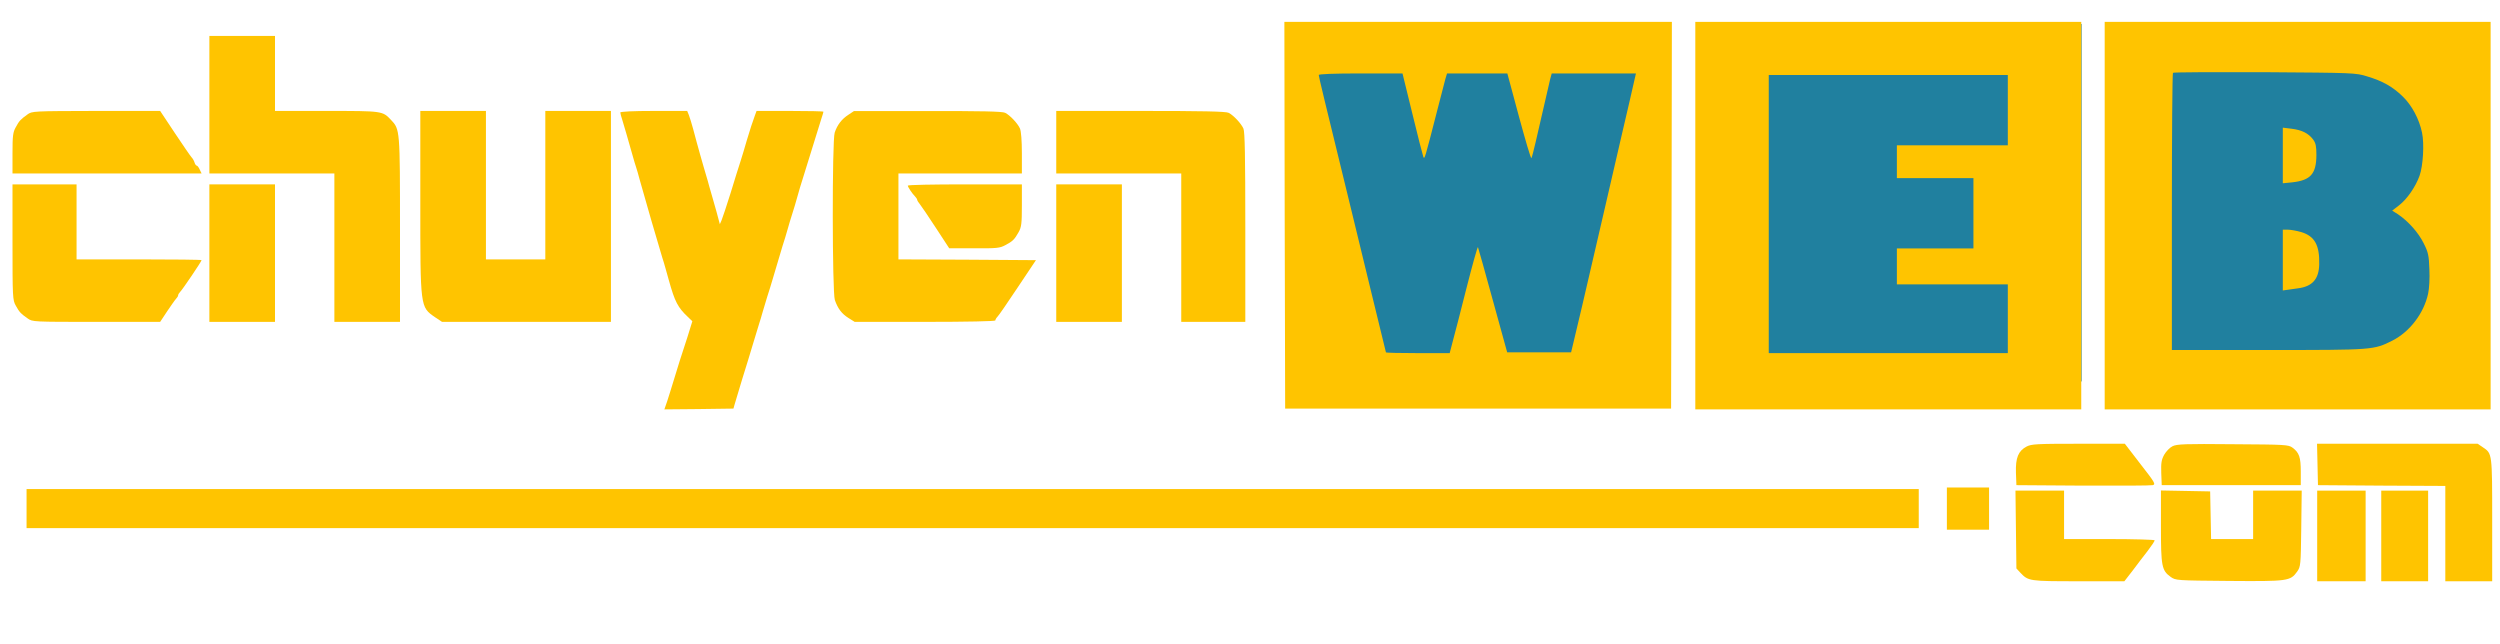<svg version="1.0" xmlns="http://www.w3.org/2000/svg"
 width="1600pt" height="412pt" viewBox="0 0 1600 412"
 preserveAspectRatio="xMidYMid meet">
<g transform="translate(0,412) scale(0.1,-0.1)"
fill="#ffc400" stroke="none">
<path  fill="#20809f" d="m 10522.233,1678.821 h -2287.856 v 2287.857 h 2287.856 z" />
<path  fill="#20809f" d="m 13322.233,1678.821 h -2287.856 v 2287.857 h 2287.856 z" />
<path  fill="#20809f" d="m 15900.233,1678.821 h -2287.856 v 2287.857 h 2287.856 z" />
<path  d="M8222 2743 l3 -1238 1235 0 1235 0 3 1238 2 1237 -1240 0 -1240 0 2
-1237z m817 650 c34 -141 66 -265 70 -276 8 -20 8 -21 91 303 22 85 44 172 50
193 l11 37 193 0 193 0 74 -275 c41 -151 76 -271 80 -267 3 4 15 50 27 102 50
219 85 367 93 403 l10 37 270 0 269 0 -5 -22 c-6 -29 -59 -257 -85 -368 -11
-47 -58 -249 -104 -450 -135 -584 -195 -841 -209 -895 l-12 -50 -205 0 -204 0
-91 330 c-50 182 -93 336 -96 343 -2 7 -35 -110 -73 -260 -38 -150 -78 -306
-89 -345 l-19 -73 -204 0 c-112 0 -204 2 -204 5 0 2 -9 39 -20 82 -11 43 -47
191 -80 328 -33 138 -90 369 -125 515 -172 703 -205 840 -205 850 0 6 93 10
268 10 l268 0 63 -257z"/>
<path d="M10850 2740 l0 -1240 1235 0 1235 0 0 1240 0 1240 -1235 0 -1235 0 0
-1240z m2000 675 l0 -225 -355 0 -355 0 0 -105 0 -105 245 0 245 0 0 -225 0
-225 -245 0 -245 0 0 -115 0 -115 355 0 355 0 0 -220 0 -220 -765 0 -765 0 0
890 0 890 765 0 765 0 0 -225z"/>
<path d="M13470 2740 l0 -1240 1235 0 1235 0 0 1240 0 1240 -1235 0 -1235 0 0
-1240z m1680 891 c100 -30 163 -66 227 -128 59 -57 106 -145 124 -232 15 -71
7 -212 -16 -276 -25 -70 -80 -150 -131 -189 l-44 -34 38 -24 c65 -44 131 -118
164 -186 29 -57 33 -78 36 -165 3 -58 -1 -124 -8 -156 -27 -126 -118 -245
-229 -301 -120 -60 -120 -60 -795 -60 l-616 0 0 883 c0 486 3 887 7 891 4 4
269 5 588 4 570 -4 581 -4 655 -27z"/>
<path d="M14610 3125 l0 -178 60 6 c118 13 154 54 155 174 0 57 -4 77 -21 100
-30 40 -72 61 -137 69 l-57 7 0 -178z"/>
<path d="M14610 2455 l0 -194 28 4 c15 2 47 7 71 10 90 12 132 59 134 153 3
123 -29 181 -116 207 -28 8 -66 15 -84 15 l-33 0 0 -195z"/>
<path d="M1340 3450 l0 -440 400 0 400 0 0 -475 0 -475 210 0 210 0 0 589 c0
643 0 643 -58 704 -54 57 -53 57 -412 57 l-330 0 0 240 0 240 -210 0 -210 0 0
-440z"/>
<path d="M175 3387 c-43 -31 -52 -40 -74 -81 -18 -32 -21 -54 -21 -166 l0
-130 605 0 605 0 -12 25 c-6 14 -15 25 -19 25 -4 0 -11 9 -14 20 -3 11 -12 26
-18 32 -7 7 -55 77 -107 155 l-95 143 -410 0 c-406 -1 -410 -1 -440 -23z"/>
<path d="M2690 2828 c0 -680 -1 -672 94 -738 l45 -30 540 0 541 0 0 675 0 675
-210 0 -210 0 0 -475 0 -475 -190 0 -190 0 0 475 0 475 -210 0 -210 0 0 -582z"/>
<path d="M3970 3400 c0 -5 6 -29 14 -52 7 -24 19 -63 26 -88 7 -25 16 -56 20
-70 4 -14 13 -45 20 -70 7 -25 16 -56 21 -70 5 -14 15 -50 23 -80 19 -71 134
-467 145 -500 5 -14 14 -45 21 -70 7 -25 16 -58 21 -75 38 -136 57 -173 122
-234 l28 -27 -31 -100 c-18 -54 -40 -124 -50 -154 -9 -30 -27 -89 -40 -130
-12 -41 -31 -99 -40 -128 l-18 -52 221 2 221 3 7 25 c4 14 26 86 48 160 23 74
56 180 72 235 17 55 34 111 38 125 5 14 14 45 21 70 7 25 21 70 30 100 10 30
28 89 40 130 36 123 39 132 58 195 11 33 25 80 32 105 7 25 20 70 30 100 10
30 23 75 30 100 7 25 16 56 20 70 5 14 17 54 28 90 42 137 95 307 108 348 8
23 14 45 14 47 0 3 -96 5 -214 5 l-214 0 -11 -30 c-18 -49 -28 -81 -52 -160
-12 -41 -29 -100 -39 -130 -10 -30 -39 -122 -64 -205 -26 -82 -52 -161 -58
-175 l-11 -25 -8 30 c-7 28 -15 56 -39 140 -5 19 -15 52 -21 73 -5 20 -14 51
-19 67 -5 17 -13 46 -19 65 -5 19 -14 51 -20 70 -15 52 -27 98 -45 165 -9 33
-21 72 -27 88 l-11 27 -214 0 c-131 0 -214 -4 -214 -10z"/>
<path d="M5429 3385 c-42 -27 -71 -65 -87 -114 -17 -50 -16 -1023 1 -1071 19
-55 44 -88 87 -115 l40 -25 450 0 c270 0 450 4 450 9 0 5 6 16 13 23 8 7 66
92 130 188 l117 175 -440 3 -440 2 0 275 0 275 395 0 395 0 0 130 c0 80 -5
140 -12 157 -14 32 -63 85 -95 101 -16 9 -154 12 -495 11 l-473 0 -36 -24z"/>
<path d="M6760 3210 l0 -200 400 0 400 0 0 -475 0 -475 205 0 205 0 0 605 c0
455 -3 611 -12 632 -14 32 -63 85 -95 101 -16 9 -171 12 -562 12 l-541 0 0
-200z"/>
<path d="M80 2570 c0 -354 1 -371 21 -406 23 -42 32 -51 76 -82 31 -22 34 -22
440 -22 l408 0 45 68 c25 37 50 73 57 80 7 7 13 17 13 22 0 5 6 15 13 22 16
16 137 195 137 203 0 3 -180 5 -400 5 l-400 0 0 240 0 240 -205 0 -205 0 0
-370z"/>
<path d="M1340 2500 l0 -440 210 0 210 0 0 440 0 440 -210 0 -210 0 0 -440z"/>
<path d="M5810 2932 c0 -9 28 -51 47 -70 7 -7 13 -17 13 -21 0 -4 8 -17 18
-29 9 -11 55 -79 102 -151 l85 -130 160 0 c144 -1 164 1 199 20 48 25 59 37
85 83 18 32 21 54 21 171 l0 135 -365 0 c-201 0 -365 -3 -365 -8z"/>
<path d="M6760 2500 l0 -440 210 0 210 0 0 440 0 440 -210 0 -210 0 0 -440z"/>
<path d="M12970 1262 c-53 -28 -71 -72 -68 -167 l3 -80 425 -3 c234 -1 435 0
447 3 21 5 15 16 -78 135 l-100 130 -297 0 c-269 0 -301 -2 -332 -18z"/>
<path d="M13904 1264 c-17 -8 -41 -33 -53 -54 -18 -33 -21 -52 -19 -117 l3
-78 445 0 445 0 0 86 c0 93 -10 122 -53 154 -26 19 -45 20 -382 22 -304 3
-359 1 -386 -13z"/>
<path d="M14832 1148 l3 -133 408 -3 407 -2 0 -305 0 -305 150 0 150 0 0 393
c0 428 0 424 -59 464 l-34 23 -514 0 -514 0 3 -132z"/>
<path d="M12460 865 l0 -135 135 0 135 0 0 135 0 135 -135 0 -135 0 0 -135z"/>
<path d="M170 865 l0 -125 6055 0 6055 0 0 125 0 125 -6055 0 -6055 0 0 -125z"/>
<path d="M12902 731 l3 -249 25 -27 c51 -54 56 -55 373 -55 l293 0 52 67 c28
38 72 95 97 127 25 33 45 63 45 68 0 4 -130 8 -290 8 l-290 0 0 155 0 155
-156 0 -155 0 3 -249z"/>
<path d="M13830 751 c0 -255 5 -282 62 -323 33 -23 35 -23 373 -26 379 -3 393
-1 437 60 22 32 23 40 26 276 l3 242 -155 0 -156 0 0 -155 0 -155 -135 0 -134
0 -3 153 -3 152 -157 3 -158 3 0 -230z"/>
<path d="M14830 690 l0 -290 155 0 155 0 0 290 0 290 -155 0 -155 0 0 -290z"/>
<path d="M15240 690 l0 -290 150 0 150 0 0 290 0 290 -150 0 -150 0 0 -290z"/>
</g>
</svg>
